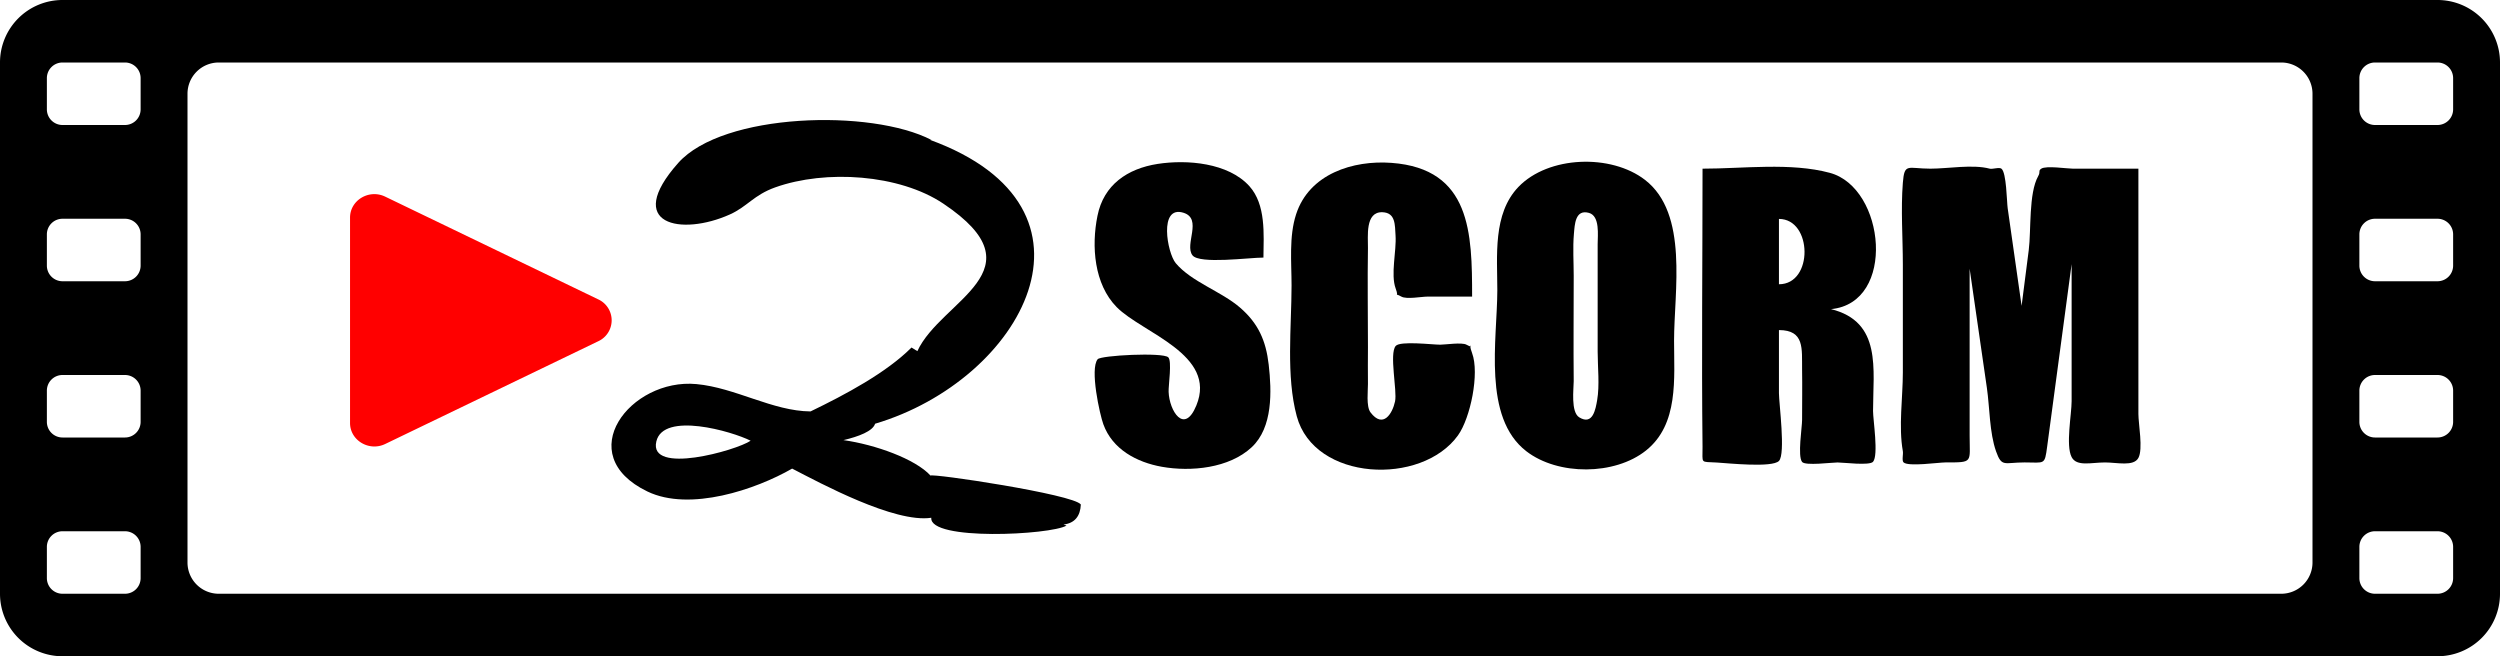 <svg xmlns="http://www.w3.org/2000/svg" viewBox="0 0 1280 336">
	<title>video to scorm</title>
	<path d="M1248,0H32A32,32,0,0,0,0,32V304a32,32,0,0,0,32,32H1248a32,32,0,0,0,32-32V32A32,32,0,0,0,1248,0ZM72,296a8,8,0,0,1-8,8H32a8,8,0,0,1-8-8V280a8,8,0,0,1,8-8H64a8,8,0,0,1,8,8Zm0-80a8,8,0,0,1-8,8H32a8,8,0,0,1-8-8V200a8,8,0,0,1,8-8H64a8,8,0,0,1,8,8Zm0-80a8,8,0,0,1-8,8H32a8,8,0,0,1-8-8V120a8,8,0,0,1,8-8H64a8,8,0,0,1,8,8Zm0-80a8,8,0,0,1-8,8H32a8,8,0,0,1-8-8V40a8,8,0,0,1,8-8H64a8,8,0,0,1,8,8ZM1184,288a16,16,0,0,1-16,16H112a16,16,0,0,1-16-16V48a16,16,0,0,1,16-16H1168a16,16,0,0,1,16,16Zm72,8a8,8,0,0,1-8,8h-32a8,8,0,0,1-8-8V280a8,8,0,0,1,8-8h32a8,8,0,0,1,8,8Zm0-80a8,8,0,0,1-8,8h-32a8,8,0,0,1-8-8V200a8,8,0,0,1,8-8h32a8,8,0,0,1,8,8Zm0-80a8,8,0,0,1-8,8h-32a8,8,0,0,1-8-8V120a8,8,0,0,1,8-8h32a8,8,0,0,1,8,8Zm0-80a8,8,0,0,1-8,8h-32a8,8,0,0,1-8-8V40a8,8,0,0,1,8-8h32a8,8,0,0,1,8,8Z" fill="black" />
	<path d="M179.22,216.58V111.42c0-8.92,9.74-14.73,18-10.74l109.06,52.59a11.8,11.8,0,0,1,0,21.46L197.23,227.32C189,231.31,179.22,225.5,179.22,216.58Z" fill="red" />
	<path d="M646.88,131.88c-7.29,0-32.75,3.48-36.33-1.16-4.26-5.5,5.33-18.72-4.65-21.8-12.72-3.92-8.29,20.57-3.93,25.81,8,9.55,23.3,14.45,32.85,22.69,9.38,8.07,13.34,16.93,14.75,29.25,1.57,13.65,2.18,32.17-8.72,42.33-11.55,10.76-31.1,12.63-45.94,10-12.94-2.31-25.34-8.94-30-21.78-1.82-5-7-28.26-2.91-33.29,1.6-2,33.32-3.63,36.14-1,2,1.89.07,14.33.19,17.67.34,9.73,8,22.13,14.2,7,10.8-26.16-27.75-37.13-40.78-50.35-11.6-11.78-13-31.22-9.85-46.73,3.17-15.89,15.32-24.19,30.85-26.6,15-2.32,36.12-.6,46.94,11.4C648.23,104.84,647,119.91,646.88,131.88Z" fill="black" />
	<path d="M753.72,151.86H730.91c-3,0-10.76,1.5-13.41,0-4.58-2.6-.79,1.52-2.9-4.09-2.7-7.2.47-19.29-.08-27.22-.36-5.22.13-11.65-6.7-11.89-9-.33-7.34,12.54-7.43,18.3-.28,16.91,0,33.86,0,50.77,0,6.3-.11,12.6,0,18.89.05,3.09-1,11.5,1.3,14.51,6.46,8.52,11.25.61,12.58-5.62,1.16-5.49-3.06-24.44.33-28.38,2.31-2.69,18.77-.65,22.81-.65,2.48,0,11.13-1.31,13.41,0,4.81,2.77.23-2.78,2.9,4.34,3.85,10.29-.82,33.14-7.22,42.07-18.65,26-73.6,23.56-82.56-9.79-5.54-20.57-2.69-45.61-2.66-66.83,0-12-1.39-25.14,2.34-36.6,6.73-20.66,29.13-27.75,48.86-26.28C753.17,86.4,753.72,119.44,753.72,151.86Z" fill="black" />
	<path d="M857.12,174.43c0,19.27,2.49,42.78-14.37,56.23-16,12.78-45,12.91-61.25.39C759,213.7,766.55,174,766.63,148.7c0-17.57-2.41-39.22,10.81-53,15.39-16,47.47-17,64.8-3.6C864.68,109.41,857.12,149.16,857.12,174.43ZM818,125c0-4.52,1.27-14.38-4.44-16-7.13-2-7.3,6.11-7.72,10.76-.62,7.07-.1,14.44-.1,21.52,0,17.94-.18,35.9,0,53.84,0,3.9-1.6,15.85,2.85,18.57,7,4.28,8.37-4.37,9.14-8.73,1.35-7.69.27-17.1.27-24.95Z" fill="black" />
	<path d="M871.7,86.36c20.76,0,45.11-3.27,65.18,2.14,28.47,7.67,34.14,66.61.6,69.77C963.64,164.76,959,189,959,210.43c0,4.53,2.89,22.65,0,26-1.8,2.07-15.2.35-18.17.35s-16.54,1.79-18.16-.27c-2.38-3,0-17.71,0-21.47,0-8.64.14-17.28,0-25.91C922.54,178.55,924,169,910.82,169v32.27c0,5.25,3.49,31.18,0,34.74s-26.12,1.15-31.74.81c-8.83-.53-7.28.83-7.38-8C871.17,181.31,871.7,133.82,871.7,86.36Zm39.12,25.73v33.45C928.57,145.54,928,112.09,910.82,112.09Z" fill="black" />
	<path d="M1094.86,86.36V212c0,5.06,2.46,17.93,0,22.45s-10.86,2.32-17.09,2.32c-7,0-14.51,2.27-17.1-2.75-3.09-6,0-21.92,0-28.6l0-70.19-7.91,59-4.61,34.39c-1.3,9.7-1.17,8.14-11.57,8.14s-11.66,2.64-14.59-5.64c-3.41-9.63-3.24-22.39-4.7-32.49l-8.84-61.09,0,85.52c0,13.92,2.07,13.7-12.36,13.7-3.54,0-18.94,2.27-21.45,0-1-.91-.1-4.19-.38-5.75-2.26-12.53,0-27.6,0-40.29V135.51c0-13.82-1.09-28.16,0-41.94.81-10.37,2.5-7.21,14.11-7.21,9.09,0,21.64-2.33,30.36,0,1.42.38,4.84-.88,6,0,2.61,2,2.73,16.89,3.2,20.24q3.51,25,7.13,50l3.66-28.57c1.28-10-.11-29.11,4.84-37.86,1.32-2.32-.14-2.66,1.58-3.81,2.48-1.66,13.19,0,16.19,0Z" fill="black" />
	<path d="M553.39,258.31c-.28,5.95-3.1,9.56-8.86,10.25l1.54.54c-8.22,4.84-70.37,7.95-69.25-4-18.84,2.82-56.8-17.72-71.25-25.18-18.49,10.66-52.36,22.2-74.08,11.73-39.2-18.89-8.7-58.15,25.07-55,20,1.86,39,13.84,58.44,14,17.8-8.6,38.8-19.8,51.69-32.72l3,1.86c12.05-26.22,64.33-41.3,13.32-75.51-22.49-15.09-60.23-17.56-86.06-8.36-11.06,3.94-14.29,9.84-23.24,13.87-24.84,11.17-54.73,5.44-26.44-26.38,22.88-25.72,98.82-27.75,129.66-11.74l-.79-.07c96.15,35.08,47.18,123-28.09,145.35-1.14,3.78-8.39,6.56-16.2,8.39,16.25,2.29,36.8,9.64,44.6,18.18C476.56,242.16,549.66,253.06,553.39,258.31ZM384.33,225.65c-9.53-4.81-44.71-15-48.29.38C332,243.31,376.88,230.69,384.33,225.65Z" fill="black" />
</svg>